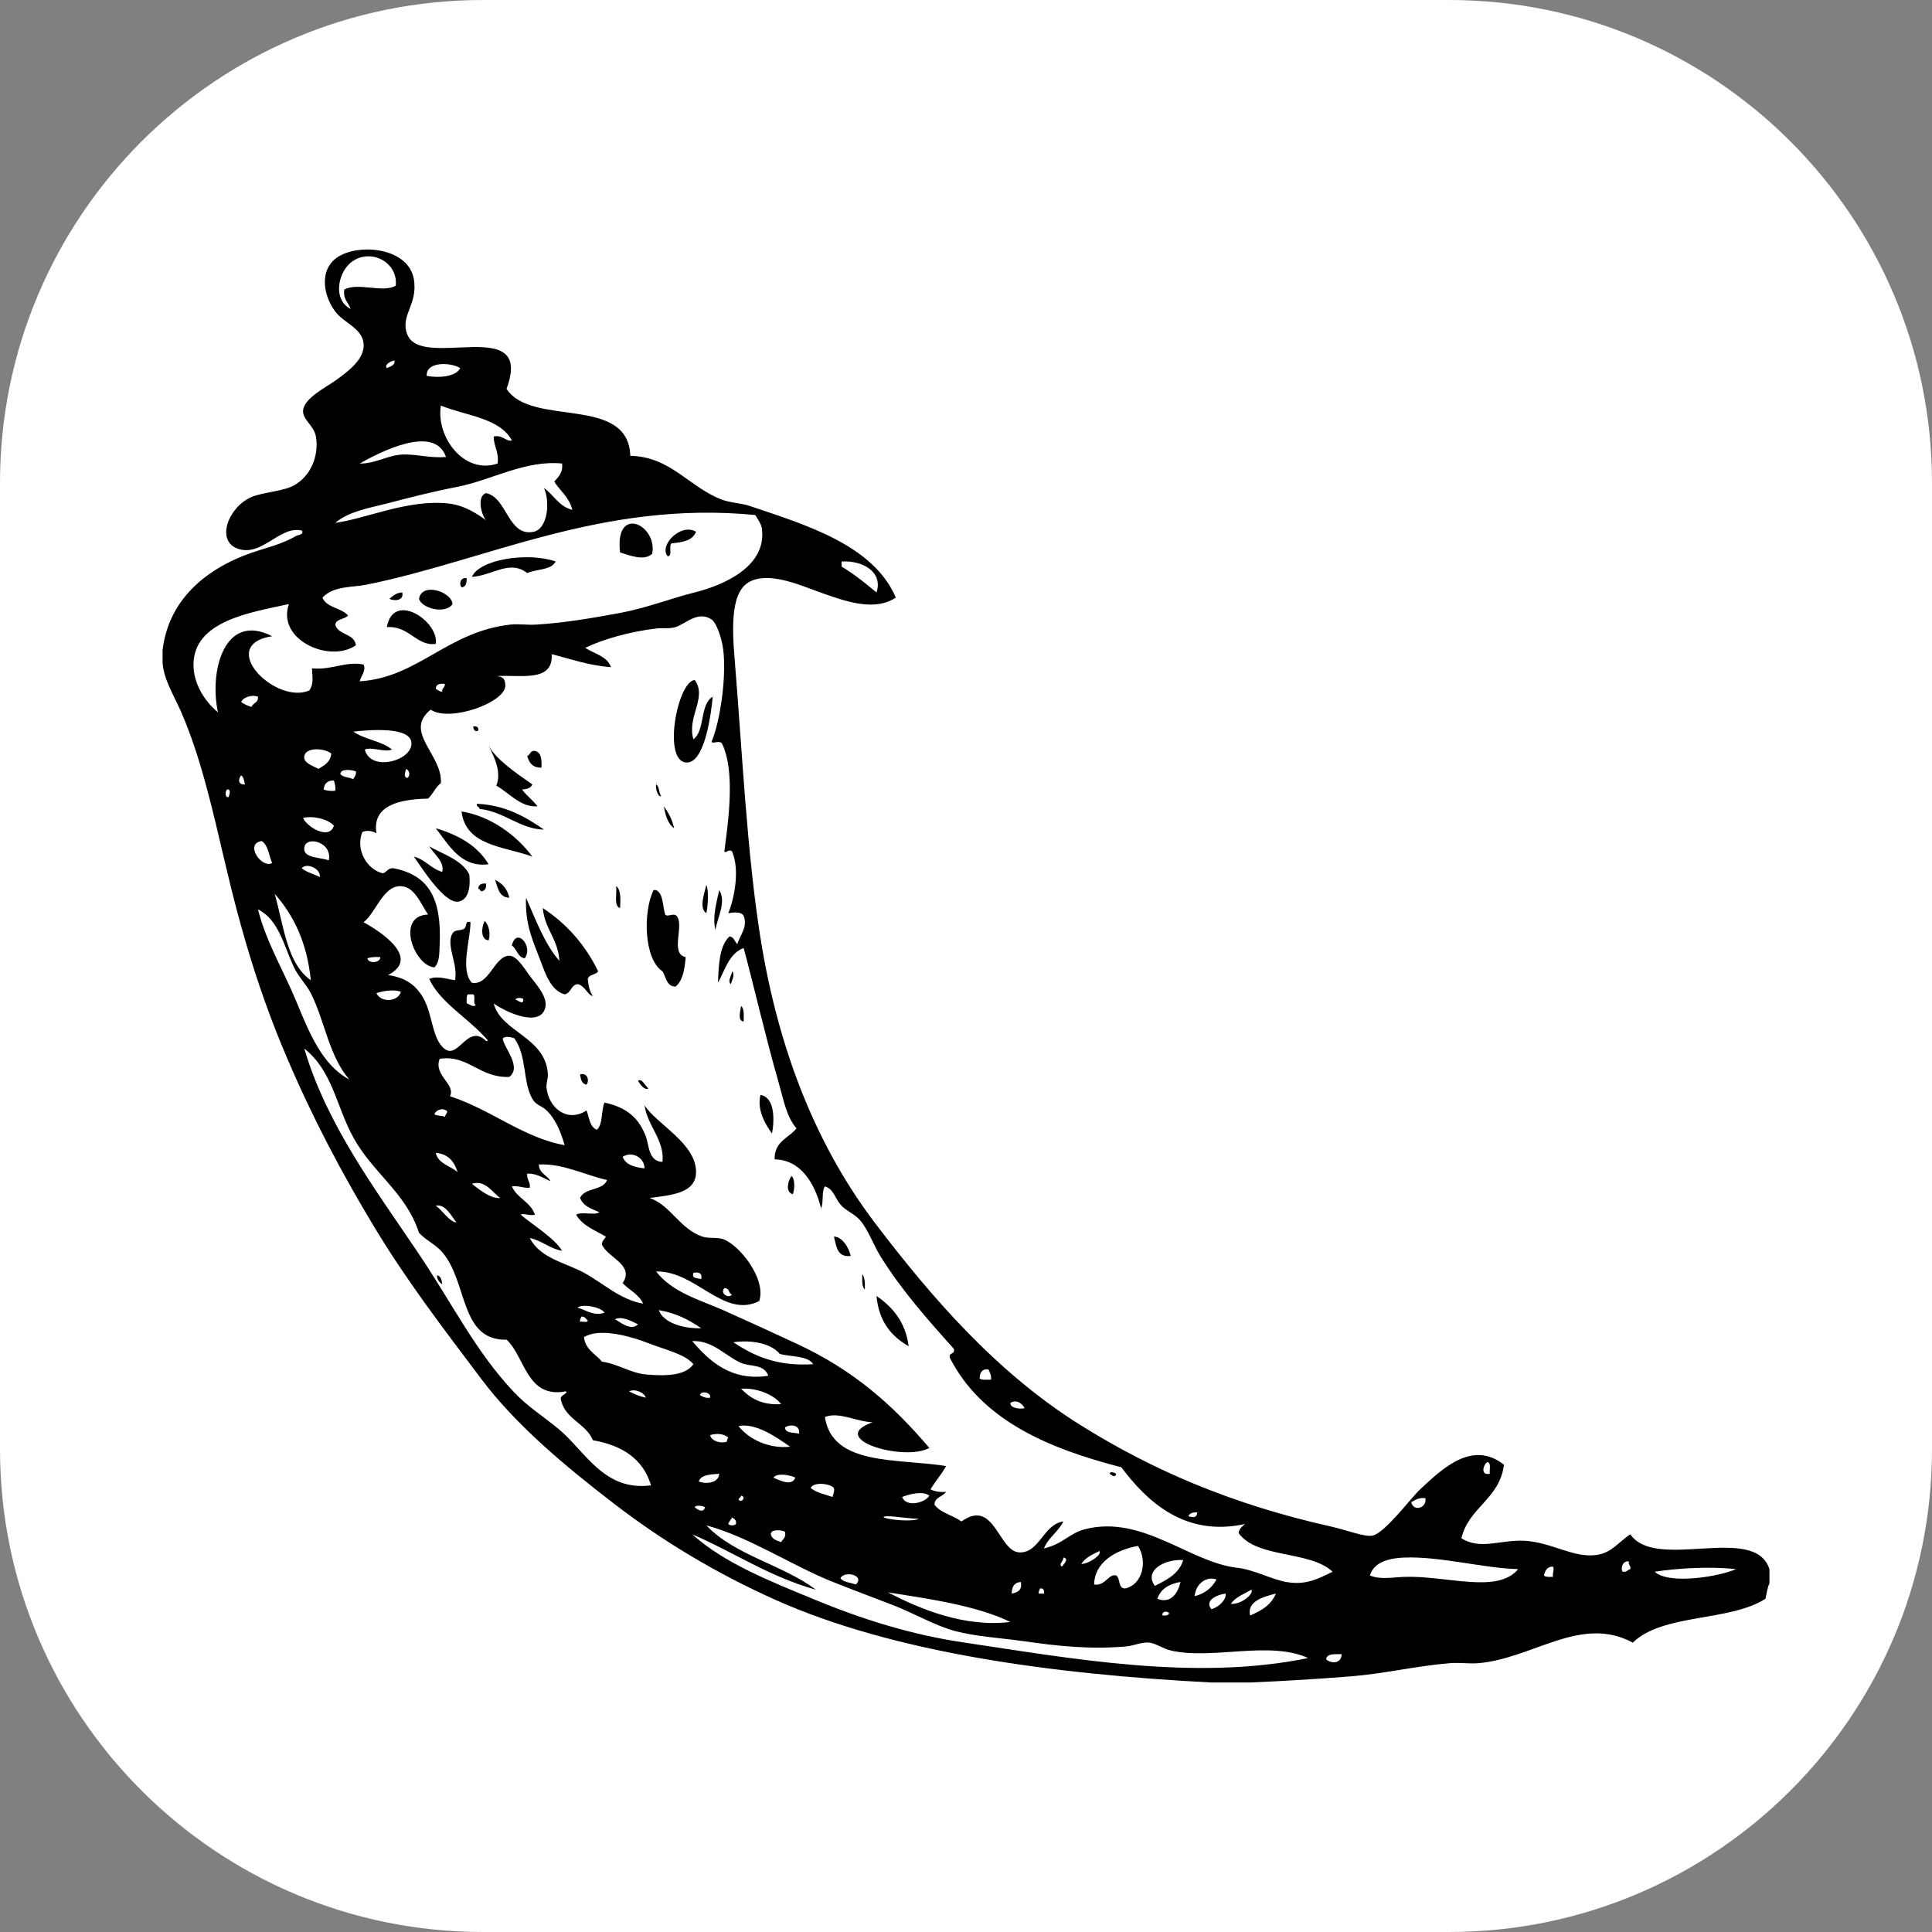 <?xml version="1.0" encoding="UTF-8"?>
<svg xmlns="http://www.w3.org/2000/svg" xmlns:xlink="http://www.w3.org/1999/xlink" width="50px" height="50px" viewBox="0 0 50 50" version="1.1">
<rect x="0" y="0" width="50" height="50" fill="#808080" stroke="none"/>
<g id="surface1">
<path style=" stroke:none;fill-rule:nonzero;fill:rgb(100%,100%,100%);fill-opacity:1;" d="M 12.5 0 L 37.5 0 C 44.402 0 50 5.598 50 12.5 L 50 37.5 C 50 44.402 44.402 50 37.5 50 L 12.5 50 C 5.598 50 0 44.402 0 37.5 L 0 12.5 C 0 5.598 5.598 0 12.5 0 Z M 12.5 0 "/>
<path style=" stroke:none;fill-rule:evenodd;fill:rgb(0%,0%,0%);fill-opacity:1;" d="M 16.047 14.297 C 15.902 13.051 17.023 13.578 16.879 14.332 C 16.668 14.531 16.281 14.367 16.047 14.297 Z M 17.379 14.062 C 17.66 14.035 17.93 13.992 18.012 13.762 C 17.625 13.523 17.039 14.117 17.281 14.398 C 17.414 14.387 17.297 14.125 17.379 14.062 Z M 13.645 14.832 C 13.879 14.723 14.266 14.762 14.379 14.531 C 13.68 14.285 12.418 14.465 12.211 14.93 C 12.742 14.898 13.191 14.473 13.645 14.832 Z M 12.078 14.965 C 11.926 14.934 11.867 15.105 11.945 15.199 C 12.062 15.195 12.078 15.086 12.078 14.965 Z M 11.711 15.633 C 11.688 15.312 10.918 15.059 10.844 15.496 C 10.91 15.746 11.531 15.906 11.711 15.633 Z M 10.41 15.332 C 10.25 15.34 10.168 15.426 10.078 15.496 C 10.199 15.566 10.465 15.543 10.41 15.332 Z M 10.012 16.23 C 10.598 16.191 10.777 16.73 11.277 16.664 C 11.371 16.082 10.176 15.285 10.012 16.23 Z M 17.945 19.133 C 17.773 18.551 18.309 18.051 17.98 17.598 C 17.527 17.633 17.133 19.742 17.781 19.734 C 18.246 19.727 18.406 18.453 18.445 18.031 C 18.105 18.227 18.254 18.906 17.945 19.133 Z M 12.379 18.898 C 12.387 18.812 12.332 18.789 12.246 18.801 C 12.246 18.891 12.32 18.961 12.379 18.898 Z M 14.012 19.867 C 14.02 19.66 14.012 19.469 13.844 19.434 C 13.719 19.418 13.727 19.535 13.645 19.566 C 13.691 19.742 13.785 19.871 14.012 19.867 Z M 12.41 20.934 C 13.051 21.004 13.477 21.465 14.078 21.469 C 13.602 21.145 13.102 20.84 12.344 20.801 C 12.32 20.891 12.41 20.867 12.41 20.934 Z M 17.445 21.434 C 17.398 21.207 17.297 21.027 17.18 20.867 C 17.223 21.102 17.281 21.32 17.445 21.434 Z M 13.777 22.168 C 13.359 21.605 12.691 21.121 11.945 21 C 12.051 21.895 13.043 21.902 13.777 22.168 Z M 12.645 22.367 C 12.359 21.887 11.867 21.609 11.277 21.434 C 11.609 21.848 11.914 22.461 12.645 22.367 Z M 11.109 21.902 C 11.223 22.098 11.512 22.301 11.445 22.566 C 11.152 22.48 11.008 22.246 10.711 22.168 C 10.867 22.387 11.477 23.367 11.844 23.336 C 12.078 23.312 12.188 23.055 12.145 22.633 C 11.965 22.246 11.391 22.078 11.109 21.902 Z M 12.812 22.77 C 12.887 22.973 12.91 23.223 13.18 23.234 C 13.133 23.004 12.996 22.859 12.812 22.77 Z M 12.578 22.867 C 12.453 22.855 12.383 22.895 12.379 23 C 12.414 23.008 12.43 23.039 12.445 23.066 C 12.551 23.062 12.59 22.992 12.578 22.867 Z M 18.281 23.633 C 18.316 23.445 18.352 23.082 18.281 22.902 C 18.238 23.09 18.078 23.508 18.281 23.633 Z M 15.945 22.934 C 15.973 23.133 15.875 23.449 16.047 23.5 C 16.055 23.355 16.086 23.027 15.945 22.934 Z M 17.512 23.703 C 17.418 23.617 17.277 23.746 17.215 23.668 C 17.145 23.449 17.172 23.129 16.98 23.035 C 16.957 23.035 16.934 23.035 16.914 23.035 C 16.637 23.602 16.664 24.824 17.145 25.137 C 17.238 25.289 17.246 25.523 17.48 25.535 C 17.672 25.383 17.719 25.086 17.746 24.77 C 17.328 24.68 17.719 23.961 17.512 23.703 Z M 18.516 24.066 C 18.555 23.773 18.809 23.344 18.613 23.035 C 18.551 23.328 18.43 23.738 18.516 24.066 Z M 12.645 24.336 C 12.699 24.184 12.656 23.926 12.543 23.836 C 12.465 23.98 12.422 24.316 12.645 24.336 Z M 13.246 24.469 C 13.379 24.555 13.391 24.77 13.578 24.801 C 13.812 24.504 13.367 23.973 13.246 24.469 Z M 18.945 25.137 C 18.949 25.238 18.812 25.379 18.914 25.469 C 18.934 25.387 19.035 25.215 18.945 25.137 Z M 19.246 26.438 C 19.246 26.281 19.266 26.105 19.18 26.035 C 19.164 26.156 19.078 26.418 19.246 26.438 Z M 15.012 27.805 C 15.031 27.926 15.051 28.051 15.18 28.07 C 15.262 27.957 15.199 27.754 15.012 27.805 Z M 16.512 27.969 C 16.559 28.059 16.691 28.234 16.781 28.168 C 16.703 28.113 16.613 27.895 16.512 27.969 Z M 19.68 28.336 C 19.586 28.734 19.809 29.098 19.98 29.336 C 20.051 28.949 20.043 28.395 19.68 28.336 Z M 20.516 30.906 C 20.566 30.805 20.582 30.492 20.48 30.438 C 20.395 30.559 20.316 30.848 20.516 30.906 Z M 22.016 32.504 C 21.965 32.262 21.773 31.996 21.582 32.004 C 21.648 32.25 21.66 32.547 22.016 32.504 Z M 22.316 32.973 C 22.316 33.125 22.297 33.301 22.383 33.371 C 22.387 33.211 22.383 33.059 22.316 32.973 Z M 11.309 33.004 C 11.312 33.129 11.375 33.184 11.445 33.238 C 11.43 33.129 11.414 33.023 11.309 33.004 Z M 23.516 34.84 C 23.434 34.211 23.102 33.828 22.684 33.539 C 22.742 34.191 23.062 34.582 23.516 34.84 Z M 28.887 38.141 C 28.863 38.121 28.727 38.062 28.719 38.141 C 28.77 38.18 28.859 38.258 28.887 38.141 Z M 45.793 40.609 C 45.793 40.73 45.793 40.852 45.793 40.977 C 45.738 41.09 45.723 41.238 45.691 41.375 C 44.766 41.973 43.023 41.754 42.258 42.512 C 40.914 41.785 39.668 42.926 38.258 43.043 C 38.023 43.062 37.766 43.023 37.523 43.043 C 36.688 43.109 35.875 43.305 35.02 43.379 C 34.148 43.449 33.27 43.504 32.352 43.543 C 32.02 43.543 31.688 43.543 31.352 43.543 C 27.219 43.328 23.129 42.77 20.082 41.41 C 18.562 40.73 17.164 39.898 15.879 38.906 C 14.629 37.945 13.344 36.875 12.445 35.672 C 11.484 34.395 10.527 33.152 9.676 31.738 C 8.855 30.375 8.09 28.938 7.41 27.336 C 6.738 25.758 6.258 24.195 5.809 22.266 C 5.512 21.008 5.199 19.582 4.676 18.398 C 4.469 17.938 4.23 17.562 4.207 17.133 C 4.207 17.031 4.207 16.93 4.207 16.832 C 4.371 15.43 5.461 14.617 6.742 14.23 C 7.062 14.133 7.375 14.039 7.676 13.863 C 7.695 13.852 7.887 13.832 7.809 13.73 C 7.238 13.594 6.77 14.434 6.141 14.195 C 5.586 13.988 5.906 13.125 6.508 12.863 C 6.789 12.742 7.348 12.711 7.609 12.562 C 8.055 12.312 8.258 11.781 8.176 11.297 C 8.125 11.012 7.828 10.859 7.844 10.629 C 7.859 10.309 8.434 10.027 8.711 9.828 C 9.043 9.586 9.441 9.281 9.41 8.895 C 9.375 8.492 8.902 8.363 8.676 8.062 C 8.32 7.586 8.262 6.871 8.844 6.594 C 9.449 6.301 10.582 6.461 10.711 7.227 C 10.82 7.902 10.344 8.16 10.543 8.66 C 10.918 9.594 13.832 8.117 13.109 10.062 C 13.754 11.066 16.258 10.207 16.312 11.797 C 17.355 11.816 17.836 12.609 18.68 12.93 C 18.906 13.016 19.176 13.016 19.414 13.098 C 20.836 13.578 22.598 14.098 23.184 15.465 C 22.656 15.82 21.934 15.582 21.316 15.363 C 20.777 15.176 19.988 14.801 19.449 15.031 C 18.91 15.258 18.938 16.18 19.016 17.098 C 19.215 19.547 19.332 22.074 19.68 24.27 C 20.168 27.328 21.211 29.781 22.684 31.703 C 24.105 33.566 25.777 35.512 27.953 36.875 C 29.785 38.023 31.844 38.926 34.453 39.508 C 34.84 39.594 35.309 39.781 35.52 39.742 C 35.836 39.68 36.516 38.766 36.754 38.543 C 37.328 38.008 38.102 37.262 38.922 37.906 C 38.812 38.797 38.016 39 37.82 39.809 C 38.316 40.125 38.84 39.84 39.457 39.875 C 40.172 39.918 40.723 40.328 41.324 40.242 C 41.707 40.188 41.898 39.902 42.191 39.707 C 42.855 40.676 45.41 39.418 45.793 40.609 Z M 38.555 38.141 C 38.543 38.035 38.602 37.852 38.488 37.84 C 38.395 37.891 38.297 38.195 38.555 38.141 Z M 21.781 14.664 C 22.109 14.859 22.395 15.094 22.684 15.332 C 22.855 14.824 22.359 14.5 21.781 14.531 C 21.781 14.574 21.781 14.621 21.781 14.664 Z M 30.754 39.242 C 30.879 39.27 30.973 39.293 30.984 39.141 C 30.867 39.133 30.785 39.164 30.754 39.242 Z M 26.148 36.309 C 26.141 36.465 26.457 36.469 26.516 36.441 C 26.465 36.336 26.309 36.199 26.148 36.309 Z M 25.352 35.672 C 25.406 35.73 25.547 35.699 25.648 35.707 C 25.66 35.586 25.613 35.52 25.582 35.441 C 25.406 35.422 25.359 35.527 25.352 35.672 Z M 18.945 22.035 C 18.855 21.957 18.789 22.098 18.746 22.035 C 18.855 21.207 19.031 19.934 18.68 19.234 C 18.594 19.156 18.457 19.258 18.414 19.199 C 18.648 18.645 18.805 17.484 18.715 16.797 C 18.684 16.555 18.555 16.125 18.414 16.031 C 18.055 15.793 17.727 16.16 17.48 16.23 C 17.324 16.277 17.148 16.246 16.98 16.266 C 16.309 16.344 15.594 16.547 15.145 16.766 C 15.379 16.922 15.711 16.977 15.812 17.266 C 15.23 17.223 14.777 17.055 14.277 16.93 C 14.332 17.684 13.41 17.449 12.844 17.5 C 13.039 17.504 13.07 17.598 13.078 17.73 C 13.102 18.176 11.645 18.699 11.145 18.367 C 10.43 18.941 11.457 19.531 11.41 20.266 C 11.27 20.371 11.207 20.551 11.078 20.668 C 10.367 20.684 9.621 20.828 9.742 21.566 C 9.648 21.512 9.496 21.473 9.375 21.535 C 9.195 22 9.5 22.508 9.91 22.602 C 10.012 22.57 10.039 22.461 10.176 22.469 C 11.105 22.645 11.43 23.262 11.379 24.434 C 11.367 24.637 11.387 24.902 11.242 25.035 C 10.719 25 10.23 23.699 11.078 23.668 C 10.875 23.367 10.719 22.922 10.344 22.934 C 9.91 22.945 9.719 23.629 9.41 23.867 C 9.855 24.113 10.898 24.793 10.043 25.234 C 10.465 25.297 10.703 25.465 10.875 25.703 C 11.168 26.094 11.16 26.684 11.379 27.004 C 11.82 27.648 12.051 26.426 12.578 26.938 C 12.703 26.977 12.523 26.816 12.512 26.801 C 12.059 26.316 11.375 25.918 11.109 25.336 C 11.312 25.242 11.582 25.344 11.777 25.367 C 11.852 24.977 11.582 24.535 11.676 24.234 C 11.746 24.02 11.875 24.113 12.012 24.035 C 12.09 23.988 12.027 23.812 12.176 23.867 C 12.176 24.324 11.902 25.098 12.211 25.434 C 12.664 25.516 12.793 24.738 13.18 24.734 C 13.391 24.734 13.594 25.109 13.746 25.301 C 13.926 25.531 14.168 25.812 14.113 26.07 C 13.992 26.609 13.086 26.195 12.777 25.969 C 12.965 26.715 14.125 26.832 14.18 27.805 C 14.184 27.91 14.129 28.051 14.145 28.168 C 14.211 28.684 14.688 29.062 15.18 28.738 C 15.25 28.922 15.262 29.168 15.445 29.238 C 15.609 29.102 15.551 28.742 15.645 28.535 C 16.227 28.66 16.531 28.938 16.711 29.402 C 16.801 29.633 16.777 30.059 17.145 30.07 C 17.203 29.504 16.758 29.148 16.68 28.602 C 16.977 29.086 18.055 29.605 18.012 30.371 C 17.984 30.875 17.387 30.93 16.812 31.004 C 17.359 31.191 17.59 31.805 18.18 32.004 C 18.34 32.059 18.543 32.012 18.715 32.07 C 19.145 32.223 19.84 33.109 19.648 33.672 C 18.727 34.137 18.004 32.879 16.98 32.906 C 17.41 33.457 18.117 33.641 18.715 33.906 C 19.352 34.191 19.992 34.484 20.613 34.773 C 22.078 35.453 23.094 36.344 24.051 37.473 C 23.387 37.836 21.371 37.234 22.582 36.809 C 22.16 36.793 21.715 36.527 21.348 36.672 C 21.543 37.945 23.219 37.738 24.484 37.941 C 24.367 38.16 24.207 38.332 24.082 38.543 C 24.18 38.598 24.316 38.621 24.484 38.609 C 24.402 38.738 24.191 38.738 24.184 38.941 C 24.344 39.156 24.664 39.215 24.883 39.375 C 25.738 38.762 25.836 40.156 26.383 40.176 C 26.902 40.195 27 39.449 27.52 39.375 C 27.387 39.645 27.133 39.789 27.016 40.074 C 27.523 39.953 27.668 39.68 28.086 39.574 C 29.574 39.199 30.793 40.438 32.02 40.574 C 32.461 40.625 32.898 40.871 33.285 40.941 C 33.789 41.031 34.098 40.867 34.488 40.676 C 33.895 40.121 32.535 40.34 32.055 39.676 C 32.07 39.559 32.148 39.504 32.219 39.441 C 30.66 39.785 29.676 38.848 29.02 37.973 C 27.094 37.477 25.402 36.742 24.582 35.141 C 24.543 34.988 24.73 35.066 24.684 34.906 C 24.008 34.152 23.328 33.387 22.781 32.504 C 22.594 32.199 22.465 31.816 22.25 31.57 C 22.113 31.414 21.883 31.332 21.75 31.172 C 21.602 30.996 21.578 30.777 21.348 30.703 C 21.258 30.836 21.32 31.121 21.25 31.27 C 21.086 30.629 20.73 30.016 20.047 30.004 C 20.035 29.535 20.414 29.457 20.613 29.203 C 20.348 28.887 20.285 28.484 20.148 28.004 C 19.812 26.836 19.535 25.613 19.246 24.535 C 18.867 24.676 18.766 25.098 18.582 25.434 C 18.598 24.953 18.621 24.477 18.879 24.234 C 19 24.25 19.012 24.371 19.082 24.434 C 19.145 24.207 19.359 23.996 19.246 23.699 C 19.16 23.566 18.91 23.629 18.848 23.633 C 19.012 23.23 19.148 22.5 18.945 22.035 Z M 32.352 41.809 C 32.641 41.688 32.902 41.535 33.02 41.242 C 32.707 41.32 32.266 41.438 32.352 41.809 Z M 32.387 41.141 C 32.195 41.25 31.977 41.332 31.852 41.508 C 32.129 41.527 32.453 41.25 32.387 41.141 Z M 31.352 41.645 C 31.543 41.594 31.742 41.398 31.719 41.242 C 31.5 41.266 31.16 41.422 31.352 41.645 Z M 31.484 40.875 C 31.188 40.781 30.941 41.016 30.918 41.309 C 31.188 41.242 31.367 41.09 31.484 40.875 Z M 30.551 40.941 C 30.258 40.992 30.039 41.117 29.953 41.375 C 30.309 41.52 30.492 41.211 30.551 40.941 Z M 30.086 41.809 C 30.168 41.812 30.246 41.816 30.254 41.742 C 30.203 41.691 30.062 41.695 30.086 41.809 Z M 30.621 40.375 C 30.152 40.34 29.594 40.641 29.887 41.043 C 30.195 40.887 30.512 40.734 30.621 40.375 Z M 28.316 41.008 C 28.609 41.051 28.688 40.719 28.887 40.773 C 29 40.848 28.93 41.109 29.117 41.109 C 29.555 41.02 29.711 40.426 29.453 40.008 C 28.863 40.113 28.324 40.438 28.316 41.008 Z M 28.453 40.141 C 28.273 40.23 28.086 40.309 27.984 40.477 C 28.203 40.465 28.527 40.227 28.453 40.141 Z M 27.52 40.309 C 27.535 40.398 27.379 40.48 27.484 40.543 C 27.512 40.5 27.688 40.336 27.52 40.309 Z M 26.918 41.109 C 26.906 41.156 26.871 41.172 26.883 41.242 C 26.93 41.242 26.973 41.242 27.02 41.242 C 27.027 41.156 27.004 41.098 26.918 41.109 Z M 26.418 40.941 C 26.25 40.953 26.184 41.066 26.184 41.242 C 26.328 41.211 26.461 41.164 26.418 40.941 Z M 23.051 39.242 C 22.844 39.234 22.781 39.266 23.016 39.309 C 23.238 39.352 23.633 39.371 23.781 39.309 C 23.605 39.305 23.152 39.246 23.051 39.242 Z M 24.051 38.707 C 23.875 38.574 23.523 38.672 23.348 38.742 C 23.449 39.02 23.945 38.895 24.051 38.707 Z M 22.984 41.211 C 23.812 41.645 24.961 42.121 26.148 41.977 C 25.285 41.551 24 41.371 22.984 41.211 Z M 21.75 40.844 C 21.828 40.953 22.016 40.953 22.148 41.008 C 22.395 40.77 21.855 40.637 21.75 40.844 Z M 18.613 38.141 C 18.387 38.16 18.145 38.16 18.082 38.34 C 18.293 38.422 18.605 38.371 18.613 38.141 Z M 17.98 39.008 C 18.059 39.078 18.203 39.164 18.246 39.008 C 18.211 38.973 18.008 38.938 17.98 39.008 Z M 18.379 36.172 C 18.41 36.035 18.145 35.98 18.113 36.105 C 18.188 36.145 18.25 36.191 18.379 36.172 Z M 18.812 37.309 C 18.812 37.262 18.828 37.234 18.848 37.207 C 18.746 37.105 18.547 37.086 18.379 37.141 C 18.406 37.301 18.676 37.367 18.812 37.309 Z M 18.848 39.441 C 18.891 39.488 19.004 39.488 19.047 39.441 C 19.062 39.336 19.004 39.305 18.945 39.273 C 18.918 39.336 18.867 39.371 18.848 39.441 Z M 19.883 35.605 C 19.773 35.293 19.418 35.375 19.18 35.273 C 18.801 35.109 18.473 34.715 17.98 34.707 C 17.957 34.707 17.938 34.707 17.914 34.707 C 18.344 35.211 18.91 35.754 19.883 35.605 Z M 18.148 34.375 C 17.836 34.16 17.496 33.98 17.047 33.906 C 17.188 34.266 17.742 34.387 18.148 34.375 Z M 19.18 35.941 C 19.414 36.184 19.707 36.367 20.215 36.34 C 20.02 36.078 19.555 35.91 19.18 35.941 Z M 20.449 37.441 C 20.105 37.203 19.566 36.816 19.113 36.906 C 19.375 37.246 19.898 37.5 20.449 37.441 Z M 19.18 38.707 C 19.172 38.754 19.125 38.766 19.113 38.809 C 19.195 38.914 19.32 38.73 19.18 38.707 Z M 19.949 39.707 C 19.977 39.836 20.098 39.867 20.215 39.91 C 20.258 39.832 20.348 39.797 20.316 39.641 C 20.234 39.594 19.941 39.566 19.949 39.707 Z M 20.582 38.242 C 20.477 38.18 20.102 38.105 20.016 38.242 C 20.176 38.309 20.492 38.477 20.582 38.242 Z M 20.68 37.105 C 20.715 36.859 20.434 36.859 20.316 36.941 C 20.324 37.105 20.547 37.066 20.68 37.105 Z M 21.047 35.305 C 20.898 35.078 20.48 35.121 20.18 35.039 C 19.961 34.766 19.441 34.668 18.98 34.738 C 19.508 35.09 20.109 35.367 21.047 35.305 Z M 20.98 38.508 C 21.125 38.633 21.348 38.672 21.547 38.742 C 21.559 38.664 21.602 38.617 21.582 38.508 C 21.484 38.395 21.062 38.34 20.98 38.508 Z M 18.148 33.105 C 18.18 32.949 18.09 32.918 17.945 32.938 C 17.895 33.113 18.062 33.066 18.148 33.105 Z M 18.945 33.504 C 18.852 33.48 18.883 33.324 18.746 33.34 C 18.625 33.453 18.844 33.625 18.945 33.504 Z M 16.645 33.738 C 16.535 33.496 16.285 33.387 16.113 33.207 C 16.438 32.734 15.711 32.543 15.578 32.207 C 15.578 32.105 15.648 32.074 15.68 32.004 C 15.398 31.84 15.074 31.719 14.91 31.438 C 15.039 31.344 15.387 31.465 15.512 31.371 C 15.309 31.285 15.094 31.215 15.012 31.004 C 15.129 30.73 15.605 30.82 15.711 30.539 C 15.137 30.41 14.566 30.105 13.945 30.137 C 13.953 30.375 14.164 30.406 14.246 30.57 C 14.059 30.488 13.91 30.371 13.645 30.371 C 13.625 30.535 13.73 30.574 13.711 30.738 C 13.531 30.754 13.438 30.68 13.246 30.703 C 13.383 31.012 13.734 31.105 13.844 31.438 C 13.707 31.473 13.523 31.383 13.477 31.438 C 13.828 31.73 14.344 32.039 14.547 32.371 C 14.219 32.312 14.031 32.109 13.711 32.039 C 13.977 32.566 14.629 32.676 15.113 32.938 C 15.609 33.207 16.055 33.641 16.645 33.738 Z M 15.914 34.141 C 16.051 34.215 16.328 34.457 16.512 34.273 C 16.359 34.203 16.113 34.051 15.914 34.141 Z M 15.645 33.973 C 15.551 33.82 15.074 33.738 14.945 33.84 C 15.164 33.902 15.367 34.07 15.645 33.973 Z M 15.047 34.074 C 15.035 34.117 15 34.137 15.012 34.207 C 15.07 34.188 15.207 34.246 15.211 34.172 C 15.16 34.137 15.145 34.066 15.047 34.074 Z M 14.613 29.637 C 14.52 29.324 14.398 28.98 14.145 28.738 C 14.008 28.605 13.875 28.609 13.777 28.438 C 13.52 27.984 13.645 27.344 13.312 26.871 C 13.234 26.844 13.082 26.805 13.012 26.871 C 13.016 27.09 13.523 27.605 13.18 27.871 C 12.41 27.902 12.117 27.289 11.379 27.402 C 11.211 27.832 11.801 28.055 11.645 28.371 C 12.703 28.711 13.547 29.449 14.613 29.637 Z M 12.211 30.637 C 12.406 30.785 12.691 31.027 12.945 31.004 C 12.742 30.863 12.559 30.523 12.211 30.637 Z M 11.844 30.336 C 11.758 30.07 11.609 29.863 11.277 29.836 C 11.344 30.125 11.656 30.168 11.844 30.336 Z M 11.277 31.203 C 11.457 31.328 11.633 31.625 11.812 31.637 C 11.68 31.469 11.523 31.148 11.277 31.203 Z M 11.512 28.902 C 11.527 28.855 11.559 28.82 11.578 28.77 C 11.492 28.652 11.281 28.715 11.242 28.836 C 11.309 28.883 11.434 28.867 11.512 28.902 Z M 16.68 30.238 C 16.676 29.949 16.355 29.785 16.113 29.938 C 16.191 30.148 16.422 30.207 16.68 30.238 Z M 13.543 25.871 C 13.551 25.812 13.34 25.812 13.344 25.871 C 13.391 25.879 13.547 26.02 13.543 25.871 Z M 12.246 25.734 C 12.199 25.734 12.156 25.734 12.109 25.734 C 12.066 25.777 12.078 25.879 12.078 25.969 C 12.137 25.977 12.266 26.09 12.312 26.004 C 12.227 25.973 12.32 25.77 12.246 25.734 Z M 9.742 25.703 C 9.852 25.953 10.301 25.934 10.375 25.668 C 10.188 25.594 9.906 25.648 9.742 25.703 Z M 9.844 24.77 C 9.715 24.762 9.598 24.766 9.508 24.801 C 9.535 24.949 9.844 24.922 9.844 24.77 Z M 10.145 19.398 C 9.973 19.48 9.613 19.32 9.441 19.398 C 9.594 20 10.719 19.676 10.645 19.199 C 10.578 18.793 9.508 18.895 9.145 18.934 C 9.426 19.137 9.879 19.176 10.145 19.398 Z M 8.809 20.031 C 8.871 20.125 9.043 20.109 9.145 20.168 C 9.164 20.098 9.227 20.07 9.211 19.965 C 9.121 19.922 8.809 19.883 8.809 20.031 Z M 10.512 19.898 C 10.492 19.973 10.43 20.117 10.543 20.133 C 10.621 20.078 10.605 19.949 10.512 19.898 Z M 11.445 17.898 C 11.434 17.801 11.52 17.797 11.512 17.699 C 11.375 17.684 11.277 17.711 11.277 17.832 C 11.34 17.848 11.359 17.902 11.445 17.898 Z M 11.41 10.496 C 11.277 11.309 12.012 12.293 12.879 11.996 C 12.918 11.688 12.777 11.562 12.777 11.297 C 13 11.242 13.129 11.453 13.246 11.395 C 12.922 10.809 12.059 10.762 11.41 10.496 Z M 11.043 9.727 C 11.336 9.785 11.797 9.758 11.91 9.527 C 11.688 9.379 11.023 9.34 11.043 9.727 Z M 10.242 7.395 C 10.309 6.746 9.516 6.387 9.043 6.828 C 8.746 7.102 8.617 7.762 9.074 7.996 C 9.023 7.824 8.871 7.754 8.91 7.496 C 9.258 7.297 9.895 7.59 10.242 7.395 Z M 10.012 9.527 C 10.094 9.48 10.223 9.473 10.211 9.328 C 10.109 9.34 9.934 9.449 10.012 9.527 Z M 9.309 11.996 C 9.727 12.004 10.039 11.77 10.445 11.762 C 10.793 11.754 11.129 11.859 11.543 11.828 C 11.246 10.957 9.801 11.719 9.309 11.996 Z M 8.676 13.531 C 9.461 13.43 10.559 12.914 11.609 13.031 C 12.008 13.074 12.355 13.297 12.578 13.465 C 12.465 13.344 12.328 12.844 12.578 12.762 C 13.125 12.867 13.145 13.902 13.812 13.762 C 14.152 13.695 14.254 13.031 14.078 12.629 C 14.332 12.809 14.465 13.109 14.812 13.195 C 14.734 12.875 14.5 12.707 14.344 12.465 C 14.445 12.34 14.574 12.246 14.547 11.996 C 13.59 11.902 12.742 12.418 11.844 12.598 C 11.145 12.734 10.625 12.871 10.012 13.031 C 9.547 13.148 9.031 13.234 8.676 13.531 Z M 5.875 20.434 C 5.828 20.477 5.816 20.633 5.906 20.633 C 5.934 20.609 5.996 20.402 5.875 20.434 Z M 7.043 16.465 C 5.578 16.695 7.137 18.254 8.008 17.867 C 8.121 17.695 8.086 17.539 8.074 17.297 C 8.582 17.348 8.965 17.102 9.41 17.199 C 9.48 17.352 9.348 17.484 9.309 17.633 C 10.824 17.535 11.57 16.348 13.211 16.164 C 13.414 16.141 13.648 16.18 13.879 16.164 C 14.57 16.125 15.332 15.996 16.047 15.863 C 16.746 15.734 17.383 15.477 17.98 15.332 C 18.727 15.145 19.863 14.656 19.715 13.664 C 19.695 13.551 19.617 13.449 19.547 13.328 C 15.574 12.945 12.602 14.504 9.477 15.133 C 9.102 15.207 8.645 15.156 8.344 15.465 C 8.453 15.734 8.836 15.727 9.008 15.93 C 8.922 16.031 8.707 16.008 8.676 16.164 C 8.75 16.445 9.168 16.383 9.211 16.699 C 8.547 17.168 7.152 16.57 7.477 15.633 C 6.473 15.852 5.012 16.07 5.008 17.199 C 5.004 17.695 5.301 18.156 5.641 18.434 C 5.41 17.383 5.801 15.828 7.043 16.465 Z M 8.277 22.699 C 8.305 22.477 7.934 22.316 7.809 22.469 C 7.934 22.578 8.125 22.617 8.277 22.699 Z M 7.109 23.133 C 7.344 23.953 7.422 24.934 8.043 25.367 C 7.949 24.406 7.605 23.691 7.109 23.133 Z M 8.508 22.266 C 8.613 21.797 7.922 21.613 7.875 21.934 C 7.836 22.215 8.277 22.18 8.508 22.266 Z M 8.641 21.367 C 8.492 21.203 8.113 21.102 7.844 21.168 C 7.938 21.402 8.527 21.754 8.641 21.367 Z M 8.242 19.898 C 8.395 19.805 8.555 19.723 8.574 19.5 C 8.383 19.355 7.918 19.336 7.875 19.566 C 7.844 19.742 8.078 19.812 8.242 19.898 Z M 8.676 20.465 C 8.691 20.352 8.664 20.281 8.641 20.199 C 8.473 20.195 8.391 20.281 8.375 20.434 C 8.457 20.461 8.555 20.477 8.676 20.465 Z M 6.34 20.301 C 6.316 20.215 6.309 20.109 6.242 20.066 C 6.16 20.156 6.156 20.316 6.34 20.301 Z M 6.676 18.031 C 6.527 17.973 6.305 18.035 6.242 18.164 C 6.312 18.23 6.414 18.262 6.508 18.297 C 6.543 18.188 6.691 18.195 6.676 18.031 Z M 7.043 22.336 C 6.957 22.141 6.945 21.875 6.773 21.766 C 6.32 21.832 6.77 22.488 7.043 22.336 Z M 7.676 25.934 C 8 26.723 8.344 27.574 9.043 27.938 C 8.52 27.355 8.398 26.395 8.043 25.703 C 7.918 25.465 7.723 25.277 7.609 25.035 C 7.34 24.465 7.215 23.801 6.676 23.535 C 6.887 24.375 7.344 25.133 7.676 25.934 Z M 16.848 38.441 C 16.645 37.754 16.102 37.406 15.344 37.273 C 15.16 36.828 14.617 36.734 14.512 36.207 C 14.496 36.098 14.719 36.059 14.645 36.008 C 13.629 36.199 13.594 35.125 13.113 34.672 C 11.891 34.695 12.117 33.188 11.445 32.406 C 11.25 32.184 11.059 32.129 10.844 31.906 C 10.512 30.871 9.641 30.348 9.145 29.438 C 8.699 28.629 8.609 27.715 7.875 27.137 C 8.453 29.098 9.695 30.754 10.809 32.406 C 11.703 33.727 12.309 34.984 13.312 36.039 C 13.652 36.398 14.035 36.637 14.445 36.973 C 15.141 37.543 15.621 38.602 16.848 38.441 Z M 16.711 36.172 C 16.676 36.031 16.418 35.934 16.281 36.008 C 16.41 36.078 16.551 36.137 16.711 36.172 Z M 17.945 35.305 C 17.723 35.043 17.246 34.941 16.812 34.773 C 16.273 34.562 15.504 34.363 15.113 34.605 C 15.152 34.934 15.414 35.039 15.578 35.238 C 16.043 35.312 16.309 35.539 16.746 35.574 C 17.262 35.617 17.746 35.594 17.945 35.305 Z M 33.855 42.91 C 32.844 42.449 31.363 42.969 30.285 42.711 C 30.082 42.66 29.902 42.52 29.719 42.508 C 29.535 42.5 29.324 42.594 29.152 42.609 C 28.227 42.691 27.383 42.602 26.516 42.477 C 25.91 42.391 25.262 42.355 24.715 42.211 C 24.195 42.07 23.652 41.75 23.117 41.543 C 22.57 41.332 22.004 41.121 21.48 40.91 C 20.453 40.488 19.359 39.766 18.281 39.477 C 19.008 40.25 20.262 40.496 21.113 41.141 C 19.906 40.805 18.996 40.172 17.914 39.707 C 18.758 40.465 19.934 40.922 21.113 41.41 C 22.289 41.895 23.566 42.305 24.949 42.508 C 27.695 42.914 30.914 43.516 33.855 42.91 Z M 34.723 42.809 C 34.551 42.816 34.336 42.781 34.32 42.945 C 34.465 43.066 34.711 43.055 34.723 42.809 Z M 36.523 38.875 C 36.57 39.121 36.926 39.047 36.891 38.773 C 36.707 38.75 36.629 38.824 36.523 38.875 Z M 39.289 40.609 C 38.395 40.586 37.289 40.277 36.355 40.309 C 35.996 40.32 35.562 40.406 35.453 40.773 C 35.73 40.887 36.023 40.82 36.355 40.809 C 37.438 40.773 38.758 41.258 39.289 40.609 Z M 40.191 40.543 C 40.035 40.543 39.988 40.652 39.957 40.773 C 40 40.82 40.102 40.809 40.191 40.809 C 40.176 40.66 40.234 40.645 40.191 40.543 Z M 42.156 40.41 C 41.996 40.383 41.934 40.586 41.992 40.676 C 42.098 40.691 42.121 40.629 42.191 40.609 C 42.215 40.508 42.133 40.512 42.156 40.41 Z M 44.926 40.609 C 44.242 40.535 43.445 40.582 42.824 40.676 C 43.191 41.02 44.504 40.801 44.926 40.609 Z M 12.844 20.332 C 13.172 20.516 13.477 20.902 13.91 20.867 C 13.793 20.707 13.629 20.594 13.512 20.434 C 13.637 20.422 13.742 20.395 13.777 20.301 C 13.371 20.016 12.852 19.668 12.645 19.301 C 12.781 19.566 12.992 19.988 12.844 20.332 Z M 17.113 20.602 C 17.043 20.527 17.074 20.352 16.98 20.301 C 16.957 20.445 17.051 20.648 17.113 20.602 Z M 14.047 23.5 C 14.098 24.051 14.445 24.301 14.477 24.867 C 14.09 24.426 13.871 23.809 13.613 23.234 C 13.586 23.93 13.797 24.359 13.977 24.836 C 14.117 25.203 14.25 25.629 14.613 25.734 C 14.781 25.703 14.77 25.496 14.945 25.469 C 15.133 25.496 15.227 25.785 15.344 25.77 C 15.258 25.668 15.23 25.508 15.211 25.336 C 15.246 25.211 15.422 25.234 15.48 25.137 C 15.145 24.449 14.664 23.906 14.047 23.5 Z M 14.047 23.5 "/>
</g>
</svg>

